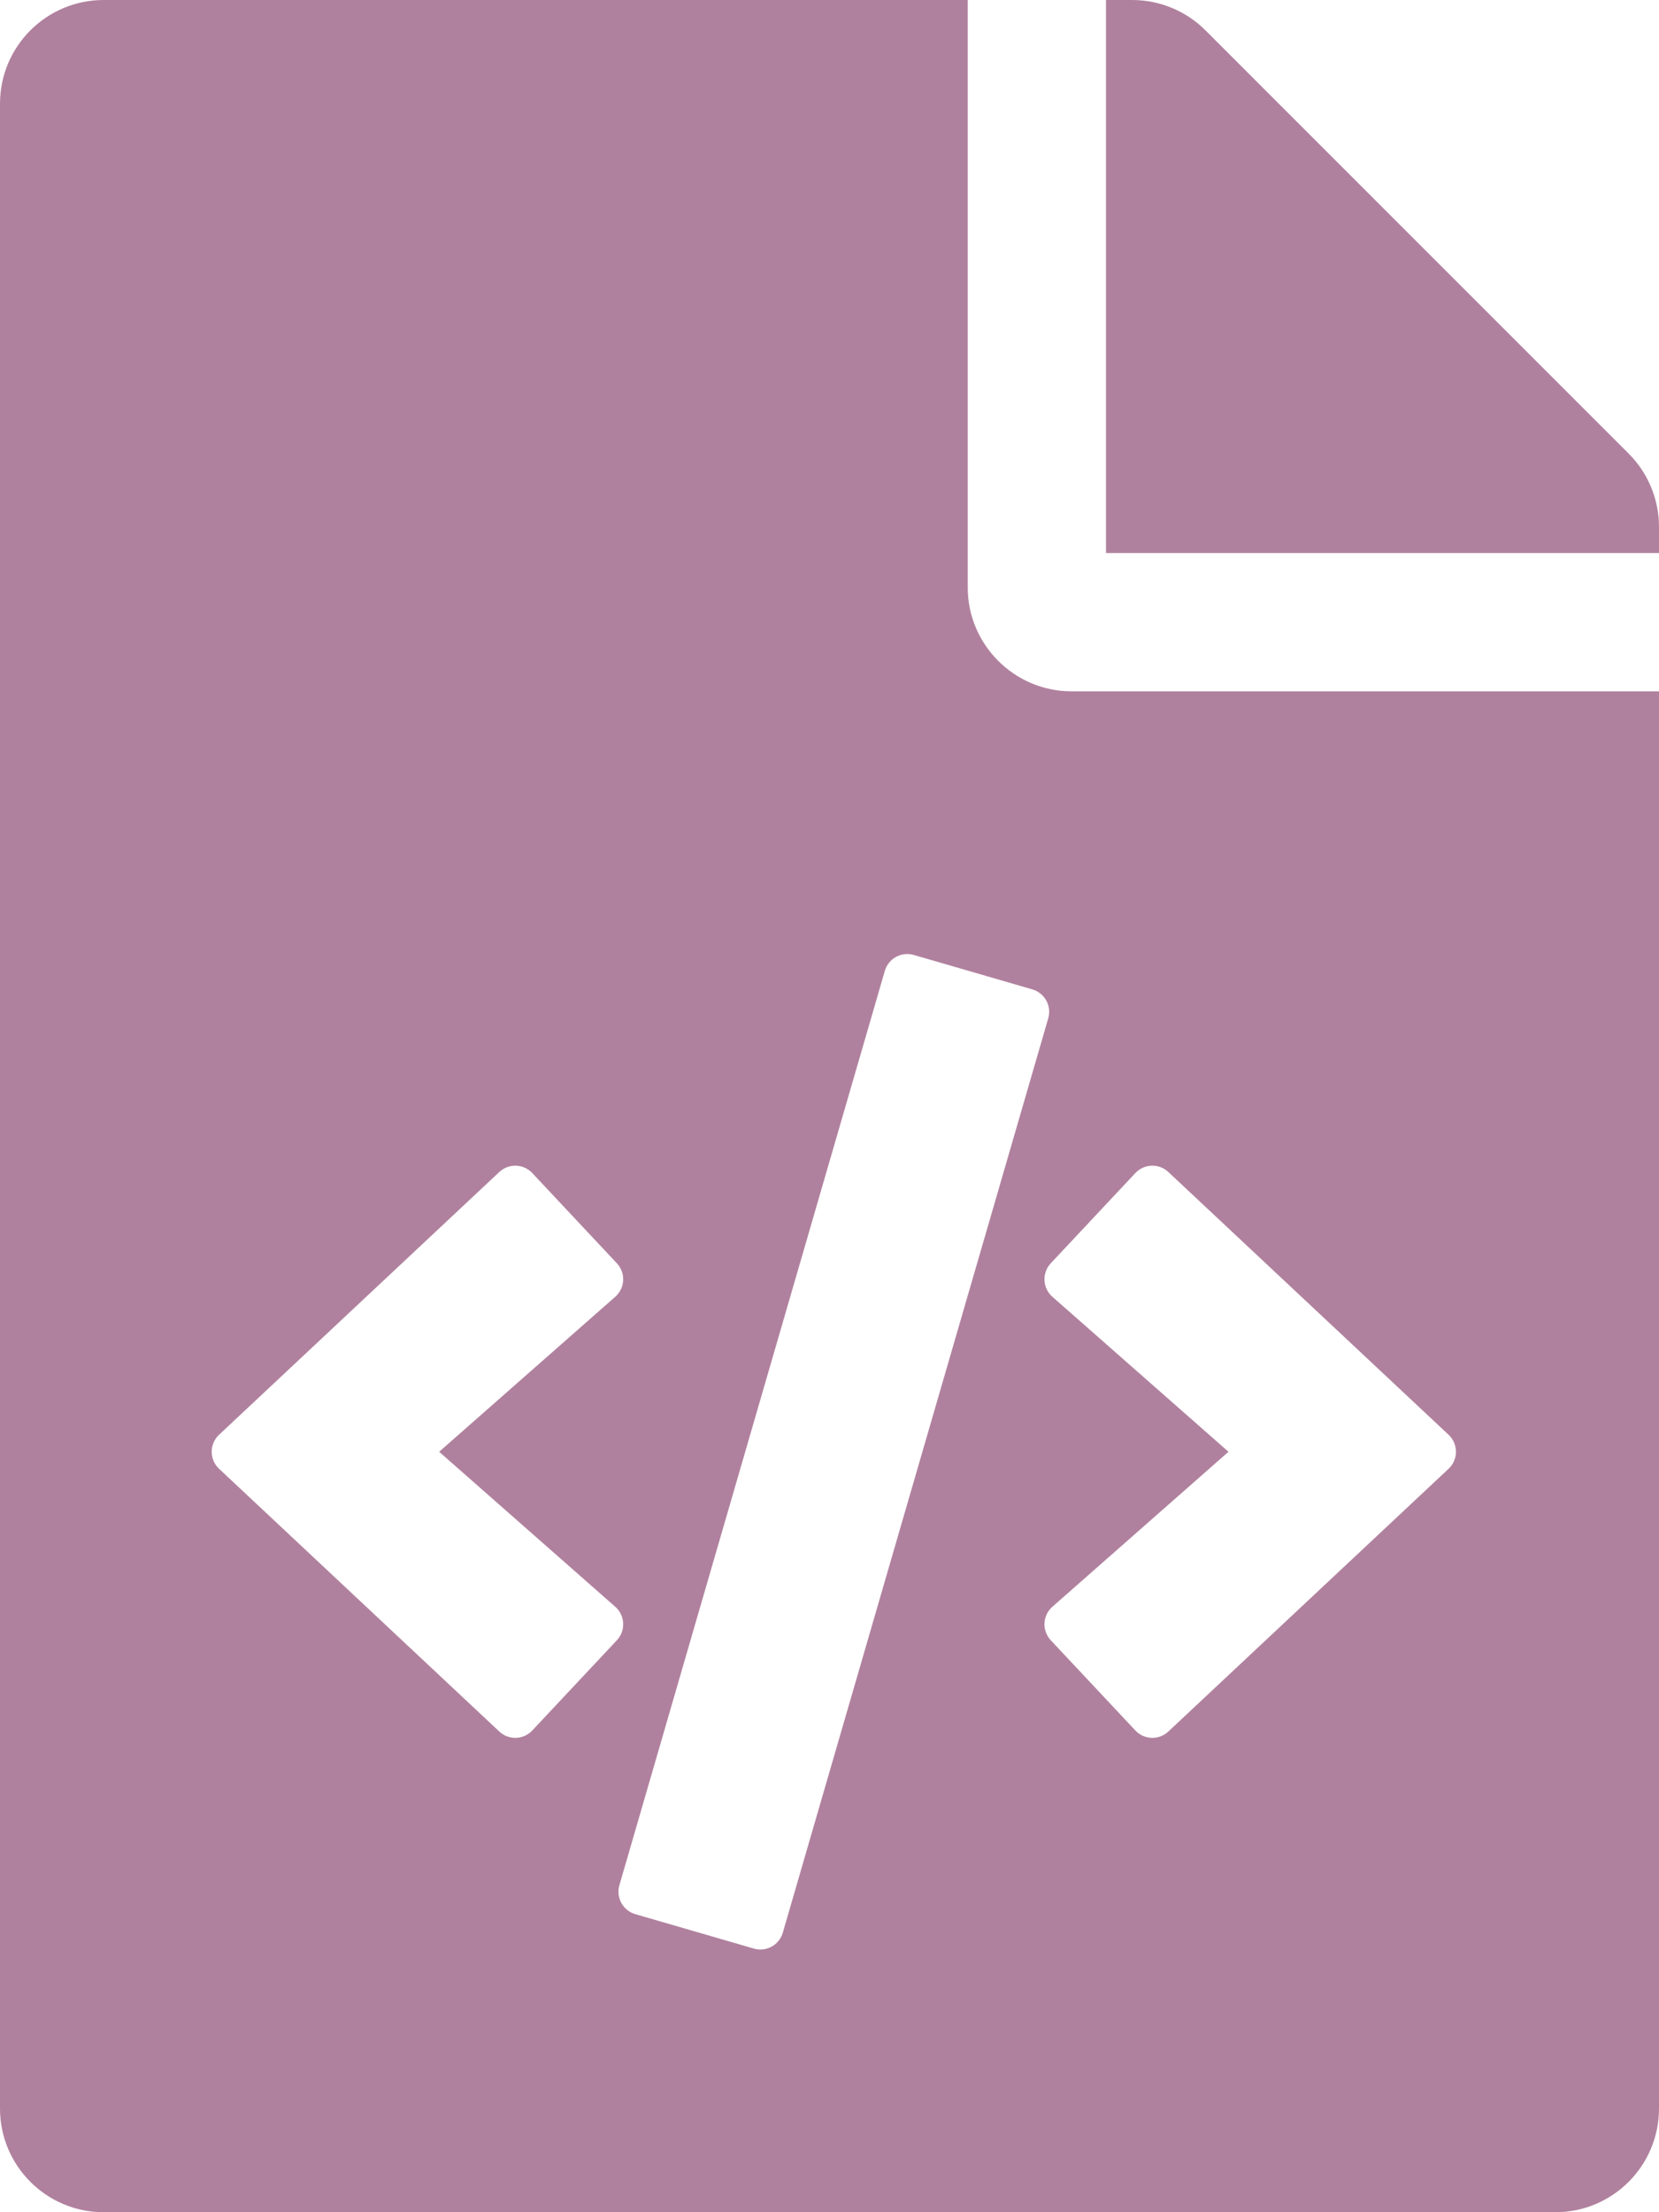 <svg width="384" height="512" viewBox="0 0 384 512" fill="none" xmlns="http://www.w3.org/2000/svg">
<path d="M384 121.941V128H256V0H262.059C268.424 0 274.529 2.529 279.03 7.029L376.971 104.97C381.471 109.471 384 115.576 384 121.941ZM248 160C234.8 160 224 149.2 224 136V0H24C10.745 0 0 10.745 0 24V488C0 501.255 10.745 512 24 512H360C373.255 512 384 501.255 384 488V160H248ZM123.206 400.505C122.721 401.022 122.139 401.439 121.493 401.731C120.847 402.024 120.149 402.186 119.44 402.209C118.732 402.232 118.025 402.115 117.362 401.865C116.698 401.614 116.09 401.236 115.573 400.751L50.707 339.939C50.168 339.434 49.739 338.824 49.445 338.146C49.152 337.469 49 336.738 49 336C49 335.261 49.152 334.53 49.445 333.853C49.739 333.175 50.168 332.565 50.707 332.06L115.573 271.248C116.09 270.763 116.698 270.385 117.362 270.134C118.025 269.884 118.732 269.767 119.44 269.79C120.149 269.813 120.847 269.975 121.493 270.268C122.139 270.56 122.721 270.977 123.206 271.494L142.785 292.379C143.28 292.907 143.663 293.529 143.913 294.208C144.163 294.886 144.274 295.609 144.239 296.331C144.205 297.054 144.025 297.762 143.711 298.414C143.398 299.066 142.956 299.648 142.413 300.126L101.65 336L142.413 371.874C142.956 372.352 143.398 372.934 143.711 373.586C144.025 374.238 144.205 374.946 144.239 375.669C144.274 376.391 144.163 377.114 143.913 377.792C143.663 378.471 143.28 379.093 142.785 379.621L123.206 400.505V400.505ZM174.501 450.984L147.048 443.014C145.673 442.614 144.512 441.685 143.822 440.43C143.132 439.175 142.968 437.698 143.367 436.322L204.807 224.696C205.207 223.321 206.136 222.16 207.391 221.47C208.646 220.78 210.123 220.616 211.499 221.015L238.951 228.985C239.632 229.183 240.267 229.513 240.821 229.956C241.375 230.399 241.835 230.947 242.177 231.569C242.519 232.19 242.735 232.873 242.813 233.578C242.891 234.283 242.829 234.996 242.631 235.677L181.191 447.303C180.994 447.984 180.664 448.62 180.221 449.173C179.778 449.727 179.23 450.188 178.609 450.53C177.988 450.872 177.305 451.088 176.6 451.166C175.895 451.244 175.182 451.182 174.501 450.984V450.984ZM335.293 339.939L270.427 400.751C269.91 401.236 269.302 401.614 268.638 401.865C267.975 402.115 267.268 402.232 266.56 402.209C265.851 402.186 265.153 402.024 264.507 401.731C263.861 401.439 263.279 401.022 262.794 400.505L243.214 379.62C242.719 379.092 242.336 378.47 242.086 377.791C241.836 377.113 241.725 376.39 241.76 375.668C241.794 374.945 241.974 374.237 242.288 373.585C242.601 372.933 243.043 372.351 243.586 371.873L284.35 336L243.587 300.126C243.044 299.648 242.602 299.066 242.289 298.414C241.975 297.762 241.795 297.054 241.761 296.331C241.726 295.609 241.837 294.886 242.087 294.208C242.337 293.529 242.72 292.907 243.215 292.379L262.795 271.494C263.28 270.977 263.862 270.56 264.508 270.268C265.154 269.975 265.852 269.813 266.561 269.79C267.269 269.767 267.976 269.884 268.639 270.134C269.303 270.385 269.911 270.763 270.428 271.248L335.294 332.06C335.833 332.565 336.262 333.175 336.555 333.853C336.849 334.531 337 335.261 337 336C337 336.738 336.849 337.469 336.555 338.146C336.261 338.824 335.832 339.434 335.293 339.939V339.939Z" fill="#B0819E"/>
</svg>

